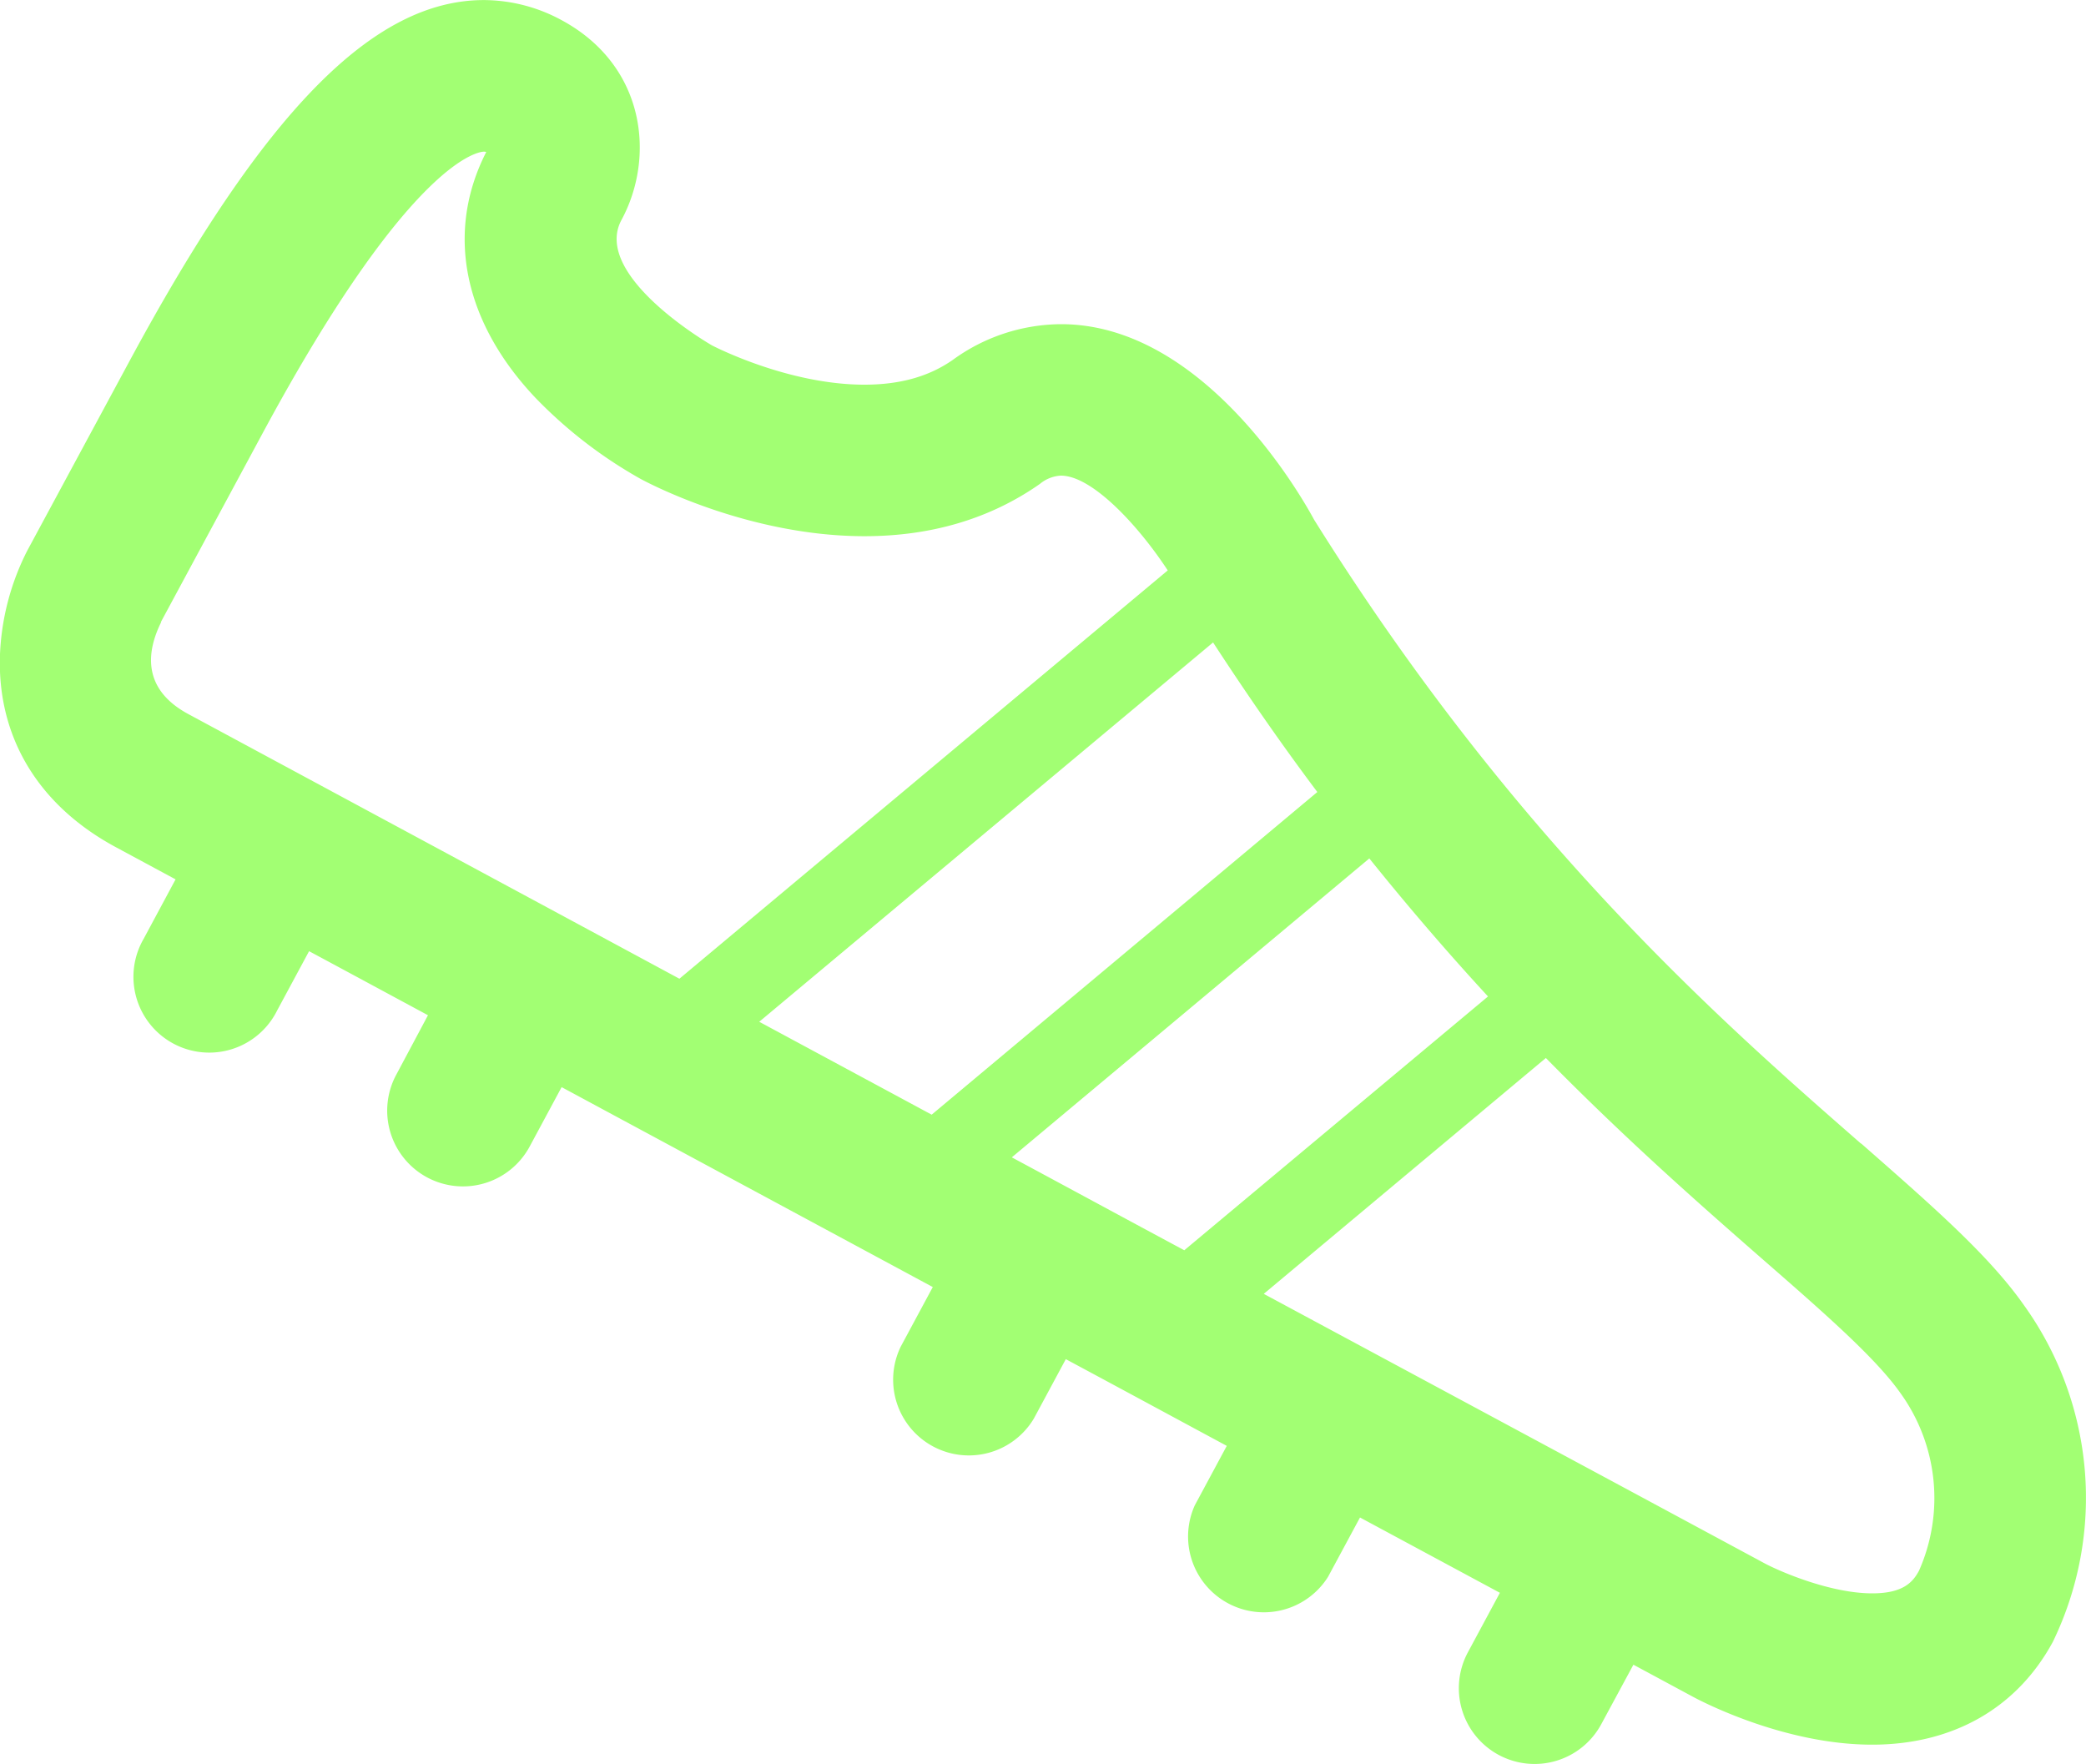 <svg xmlns="http://www.w3.org/2000/svg" xmlns:xlink="http://www.w3.org/1999/xlink" viewBox="0 0 300 253.67">
  <defs>
    <style>
      .cls-1 {
        fill: none;
      }

      .cls-2 {
        clip-path: url(#clip-path);
      }

      .cls-3 {
        fill: #a2ff73;
      }
    </style>
    <clipPath id="clip-path" transform="translate(-0.01 0.01)">
      <rect class="cls-1" width="300" height="253.67"/>
    </clipPath>
  </defs>
  <title>Assist</title>
  <g id="Layer_2" data-name="Layer 2">
    <g id="Layer_1-2" data-name="Layer 1">
      <g class="cls-2">
        <g class="cls-2">
          <path class="cls-3" d="M267.65,164.45C247.82,147.12,217.91,121,189,74.73c-2.28-4.22-16.23-28.12-36.39-28.12a26.68,26.68,0,0,0-15.58,5.14c-3.41,2.38-7.57,3.56-12.7,3.56-11.14,0-21.85-5.62-21.89-5.63s-17.39-10-13.05-18.06c4.87-9,3.51-22.18-8.61-28.73A23.58,23.58,0,0,0,69.6,0C53.7,0,38,16,18.59,52L3.93,79.18A36.14,36.14,0,0,0,0,94.3c-.36,11.77,5.57,21.56,16.72,27.55l8.54,4.6L20.67,135a10.9,10.9,0,1,0,19.19,10.32l4.6-8.54c5.2,2.79,10.95,5.9,17.1,9.21L57,154.54a10.89,10.89,0,0,0,19.18,10.34l4.6-8.55,53.38,28.75-4.6,8.55A10.89,10.89,0,0,0,148.69,204l4.6-8.55c7.94,4.26,15.7,8.46,23.15,12.47l-4.6,8.55A10.9,10.9,0,0,0,191,226.76l4.6-8.54,20.12,10.83-4.6,8.55a10.89,10.89,0,0,0,19.18,10.34l4.62-8.55,8.54,4.6c1.31.71,13.18,6.9,25.79,6.9,11.61,0,20.83-5.25,26-14.8a47.47,47.47,0,0,0-4.17-48.41c-5-7.13-13.13-14.23-23.4-23.24m-122.17,2,51.43-43c5.82,7.24,11.53,13.84,17.07,19.85l-43.68,36.5c-8.13-4.36-16.45-8.87-24.82-13.37m44-52.57L134,160.29,109.2,146.93l65.27-54.55q7.53,11.57,15,21.52M23.15,89.44,37.77,62.31C59.35,22.27,69.18,21.8,69.6,21.8a1.08,1.08,0,0,1,.34.05c-5.87,11.47-3.34,24.28,7,35.27A65.61,65.61,0,0,0,92.1,68.84c1.56.85,15.8,8.26,32.25,8.26,9.64,0,18.12-2.54,25.23-7.53a5.13,5.13,0,0,1,3-1.18c4.52,0,11.17,7.22,15.37,13.63L97.72,140.74,81.51,132s0,0,0,0h0l-54.4-29.31c-6.86-3.69-5.92-9.21-3.92-13.23M276,225.86c-.86,1.6-2.22,3.27-6.73,3.27-6,0-13.23-3.12-15.45-4.3l-18.14-9.77-53.92-29,40.57-33.92c11.61,11.81,22.23,21.12,30.95,28.75,9.18,8,16.45,14.37,20,19.38A25.8,25.8,0,0,1,276,225.86" transform="translate(-0.01 0.01)"/>
        </g>
      </g>
    </g>
  </g>
</svg>
